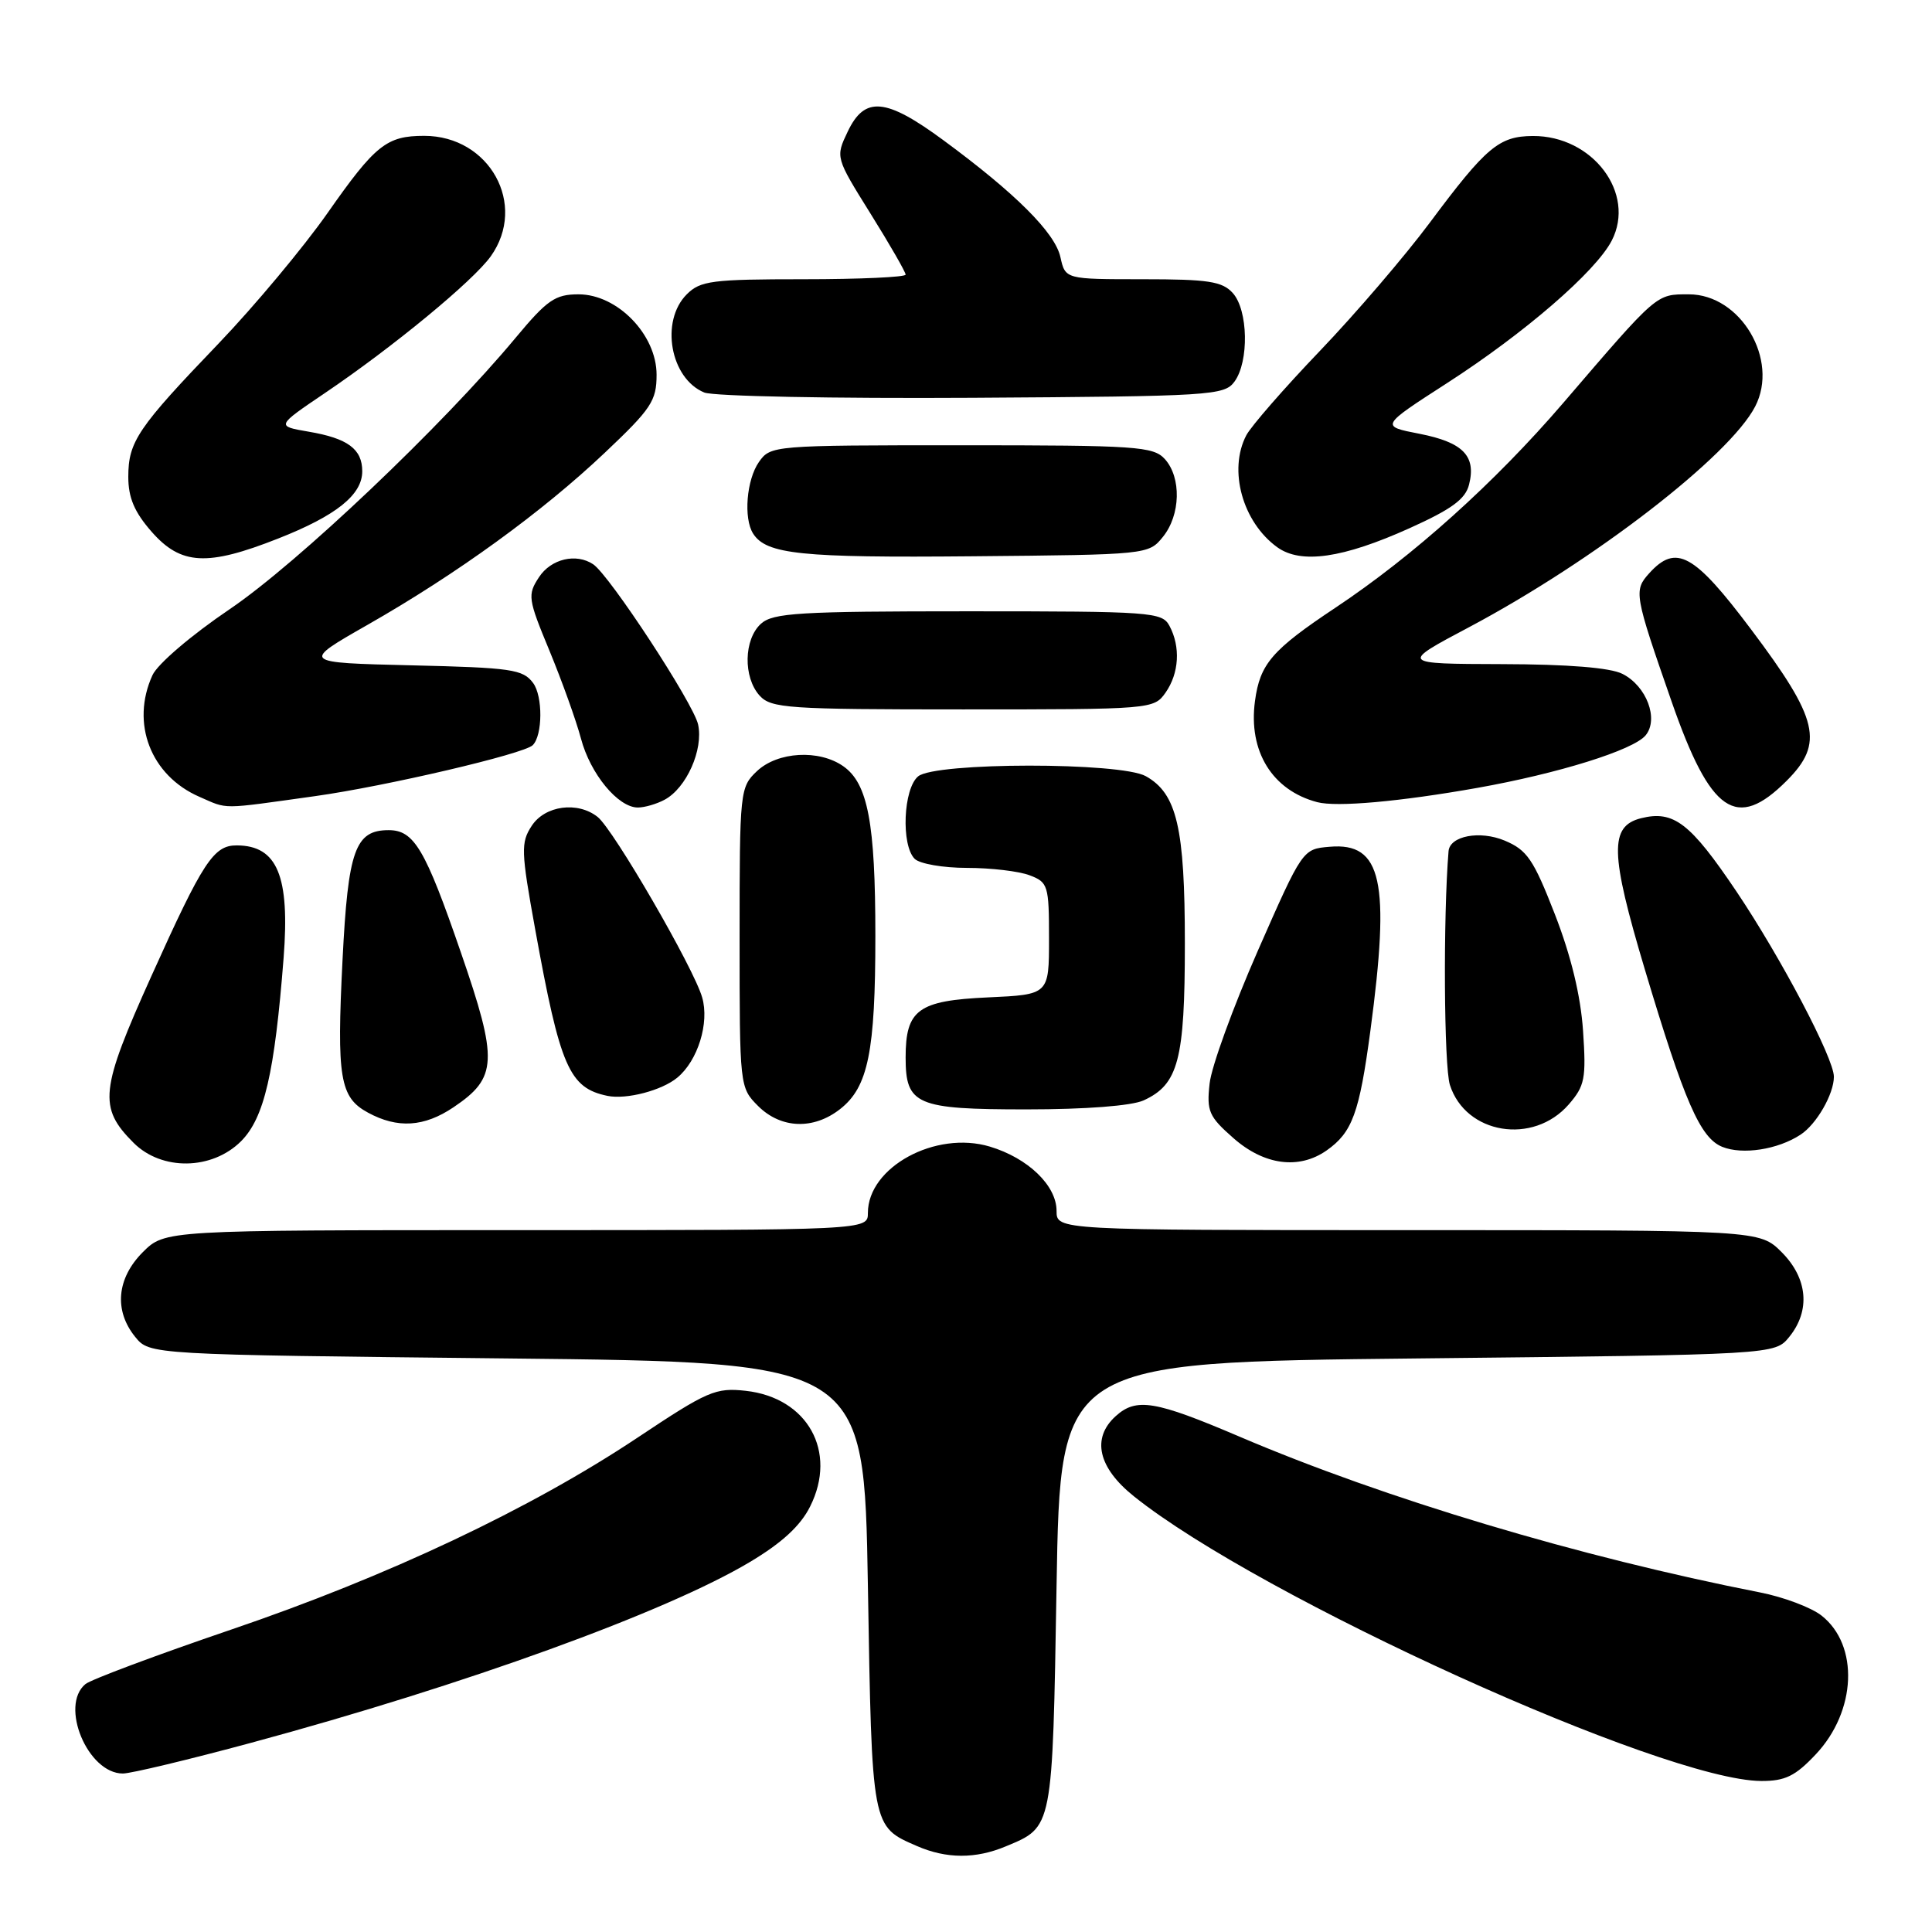 <?xml version="1.0" encoding="UTF-8" standalone="no"?>
<!DOCTYPE svg PUBLIC "-//W3C//DTD SVG 1.1//EN" "http://www.w3.org/Graphics/SVG/1.1/DTD/svg11.dtd" >
<svg xmlns="http://www.w3.org/2000/svg" xmlns:xlink="http://www.w3.org/1999/xlink" version="1.1" viewBox="0 0 256 256">
 <g >
 <path fill="currentColor"
d=" M 133.28 244.65 C 139.54 242.04 139.45 242.50 140.00 210.10 C 140.50 180.50 140.50 180.50 187.84 180.00 C 235.18 179.50 235.18 179.50 237.09 177.14 C 239.92 173.65 239.53 169.38 236.08 165.92 C 233.15 163.00 233.15 163.00 186.58 163.00 C 140.00 163.00 140.00 163.00 140.00 160.45 C 140.00 157.09 136.22 153.45 131.16 151.93 C 123.96 149.77 115.00 154.65 115.00 160.72 C 115.00 163.00 115.00 163.00 68.42 163.00 C 21.85 163.00 21.85 163.00 18.92 165.92 C 15.47 169.38 15.08 173.65 17.91 177.14 C 19.82 179.50 19.82 179.50 67.16 180.00 C 114.50 180.50 114.50 180.50 115.00 210.10 C 115.54 242.34 115.48 241.99 121.50 244.61 C 125.40 246.31 129.28 246.33 133.28 244.65 Z  M 240.59 232.47 C 245.99 226.75 246.36 218.00 241.36 214.07 C 240.00 213.00 236.32 211.61 233.19 211.00 C 209.30 206.31 183.51 198.59 164.26 190.37 C 153.04 185.58 150.57 185.17 147.83 187.65 C 144.61 190.57 145.50 194.47 150.25 198.27 C 166.97 211.67 220.46 235.94 233.38 235.99 C 236.54 236.00 237.89 235.34 240.59 232.47 Z  M 33.35 230.91 C 61.62 223.27 88.26 213.61 99.37 206.97 C 103.60 204.45 106.08 202.17 107.35 199.61 C 110.99 192.34 107.01 185.20 98.81 184.29 C 94.82 183.85 93.76 184.31 84.50 190.48 C 70.33 199.92 51.37 208.88 30.57 215.95 C 20.71 219.31 12.05 222.55 11.32 223.15 C 7.87 226.01 11.63 235.00 16.28 235.00 C 17.34 235.00 25.02 233.16 33.35 230.91 Z  M 31.94 151.22 C 35.01 148.14 36.39 142.21 37.58 126.92 C 38.42 116.09 36.75 112.05 31.40 112.02 C 28.31 111.99 26.92 114.11 20.08 129.29 C 13.24 144.46 13.00 146.73 17.70 151.43 C 21.43 155.16 28.09 155.06 31.94 151.22 Z  M 175.77 152.45 C 179.19 150.05 180.12 147.50 181.58 136.60 C 184.24 116.75 183.11 111.61 176.20 112.20 C 172.60 112.50 172.60 112.50 166.66 126.00 C 163.40 133.43 160.52 141.33 160.28 143.57 C 159.87 147.25 160.18 147.95 163.45 150.82 C 167.52 154.40 172.12 155.00 175.77 152.45 Z  M 238.58 150.35 C 240.70 148.97 243.00 144.97 243.00 142.67 C 243.00 140.23 236.01 126.94 230.10 118.14 C 223.96 109.02 221.77 107.34 217.44 108.42 C 213.25 109.48 213.34 113.03 217.93 128.39 C 223.20 146.00 225.28 150.77 228.20 151.96 C 230.88 153.05 235.57 152.33 238.58 150.35 Z  M 207.87 146.34 C 210.00 143.88 210.19 142.92 209.76 136.56 C 209.44 131.90 208.17 126.66 206.03 121.15 C 203.19 113.86 202.35 112.63 199.37 111.38 C 196.08 110.01 192.11 110.76 191.94 112.79 C 191.22 121.50 191.33 141.29 192.12 143.76 C 194.21 150.30 203.16 151.76 207.87 146.34 Z  M 60.09 146.72 C 65.92 142.79 66.03 140.58 61.06 126.18 C 56.34 112.48 54.87 110.00 51.50 110.00 C 47.06 110.00 46.12 112.64 45.39 127.14 C 44.60 142.85 45.03 145.41 48.76 147.43 C 52.68 149.56 56.20 149.34 60.09 146.72 Z  M 111.33 146.95 C 115.04 144.04 115.99 139.34 115.99 124.00 C 115.99 109.05 115.00 103.81 111.74 101.53 C 108.53 99.28 103.06 99.59 100.31 102.17 C 98.05 104.31 98.00 104.74 98.00 124.22 C 98.00 143.98 98.01 144.10 100.45 146.55 C 103.48 149.57 107.80 149.73 111.33 146.95 Z  M 151.53 145.81 C 156.14 143.70 157.00 140.45 157.00 125.02 C 157.00 109.68 155.95 105.16 151.83 102.85 C 148.48 100.97 123.93 100.99 121.66 102.87 C 119.69 104.50 119.38 111.98 121.20 113.80 C 121.86 114.46 124.98 115.00 128.13 115.00 C 131.29 115.00 135.02 115.44 136.43 115.98 C 138.87 116.90 139.00 117.33 139.00 124.37 C 139.00 131.79 139.00 131.79 130.91 132.16 C 121.66 132.58 120.00 133.79 120.00 140.12 C 120.00 146.40 121.39 147.00 136.02 147.00 C 143.88 147.00 149.93 146.53 151.53 145.81 Z  M 89.75 142.79 C 92.47 140.54 94.02 135.54 93.04 132.16 C 91.93 128.27 81.30 109.92 79.19 108.25 C 76.55 106.15 72.22 106.73 70.46 109.42 C 69.00 111.65 69.03 112.75 70.92 123.17 C 74.23 141.43 75.42 144.16 80.50 145.21 C 83.00 145.72 87.69 144.50 89.75 142.79 Z  M 41.76 105.49 C 51.13 104.18 69.43 99.90 70.59 98.74 C 71.91 97.43 71.94 92.25 70.64 90.50 C 69.30 88.69 67.78 88.47 54.54 88.16 C 39.91 87.81 39.91 87.81 48.71 82.79 C 60.56 76.03 71.84 67.85 80.13 60.00 C 86.31 54.16 87.00 53.11 87.00 49.65 C 87.00 44.34 81.81 39.00 76.66 39.00 C 73.57 39.00 72.51 39.73 68.33 44.75 C 58.66 56.38 39.44 74.62 30.45 80.71 C 25.35 84.16 20.87 87.99 20.20 89.47 C 17.29 95.84 19.97 102.77 26.42 105.58 C 30.28 107.26 29.02 107.27 41.76 105.49 Z  M 88.06 105.97 C 90.96 104.42 93.23 99.32 92.50 95.99 C 91.88 93.19 80.77 76.22 78.60 74.77 C 76.34 73.26 73.01 74.05 71.42 76.48 C 69.88 78.83 69.95 79.34 72.81 86.23 C 74.46 90.23 76.34 95.46 76.98 97.86 C 78.22 102.55 81.90 107.00 84.52 107.00 C 85.41 107.00 87.00 106.54 88.06 105.97 Z  M 195.75 104.40 C 206.50 102.49 216.43 99.39 218.05 97.44 C 219.83 95.29 218.18 90.90 214.98 89.29 C 213.37 88.47 207.79 88.02 199.00 88.00 C 185.50 87.96 185.50 87.96 194.69 83.09 C 211.19 74.32 229.16 60.46 232.57 53.86 C 235.77 47.67 230.64 39.00 223.78 39.00 C 219.41 39.00 219.70 38.75 207.13 53.40 C 198.05 63.97 187.27 73.66 176.96 80.52 C 168.53 86.13 166.95 87.97 166.29 92.90 C 165.39 99.55 168.58 104.72 174.54 106.29 C 177.11 106.97 185.50 106.22 195.75 104.40 Z  M 236.73 103.47 C 241.73 98.47 240.99 95.32 232.03 83.40 C 224.47 73.34 222.09 72.03 218.53 75.96 C 216.46 78.26 216.54 78.73 221.51 93.00 C 226.65 107.75 230.08 110.12 236.73 103.47 Z  M 154.44 91.78 C 156.24 89.21 156.45 85.71 154.96 82.93 C 153.98 81.10 152.62 81.00 128.29 81.00 C 105.84 81.00 102.43 81.21 100.83 82.65 C 98.55 84.72 98.46 89.74 100.65 92.17 C 102.18 93.85 104.37 94.00 127.60 94.00 C 152.60 94.00 152.90 93.97 154.44 91.78 Z  M 36.83 71.37 C 44.54 68.34 48.00 65.57 48.00 62.45 C 48.00 59.50 46.08 58.08 40.90 57.20 C 36.58 56.46 36.58 56.46 43.04 52.09 C 52.12 45.95 62.70 37.22 65.03 33.96 C 69.91 27.11 64.87 18.00 56.21 18.00 C 51.23 18.00 49.73 19.19 43.40 28.23 C 40.21 32.78 33.72 40.55 28.98 45.50 C 18.23 56.70 17.00 58.52 17.00 63.19 C 17.00 65.95 17.81 67.86 20.10 70.47 C 23.98 74.88 27.45 75.07 36.83 71.37 Z  M 154.09 71.14 C 156.44 68.24 156.56 63.28 154.35 60.83 C 152.82 59.15 150.63 59.00 127.40 59.00 C 102.40 59.00 102.10 59.03 100.56 61.22 C 98.92 63.56 98.50 68.67 99.79 70.70 C 101.54 73.45 106.12 73.92 128.84 73.71 C 152.04 73.50 152.19 73.49 154.09 71.14 Z  M 186.77 69.99 C 192.36 67.47 194.18 66.14 194.66 64.20 C 195.62 60.41 193.85 58.61 188.10 57.48 C 182.89 56.47 182.89 56.47 191.70 50.79 C 201.99 44.16 211.43 36.00 213.56 31.89 C 216.80 25.62 211.04 17.97 203.10 18.02 C 198.63 18.05 196.93 19.47 189.46 29.50 C 186.18 33.90 179.63 41.55 174.89 46.50 C 170.15 51.45 165.77 56.48 165.14 57.68 C 162.73 62.29 164.64 69.18 169.24 72.51 C 172.38 74.77 177.92 73.98 186.77 69.99 Z  M 163.58 50.56 C 165.52 47.90 165.39 41.09 163.35 38.83 C 161.95 37.28 160.10 37.00 151.42 37.00 C 141.16 37.00 141.16 37.00 140.51 34.07 C 139.81 30.85 134.57 25.62 124.99 18.57 C 117.37 12.96 114.58 12.71 112.33 17.43 C 110.70 20.85 110.70 20.85 115.35 28.31 C 117.91 32.41 120.00 36.05 120.00 36.39 C 120.00 36.72 113.92 37.00 106.50 37.00 C 94.33 37.00 92.80 37.20 91.00 39.00 C 87.45 42.55 88.81 50.16 93.32 52.01 C 94.52 52.51 110.50 52.82 128.83 52.71 C 160.54 52.51 162.23 52.41 163.58 50.56 Z "/>
</g>
</svg>